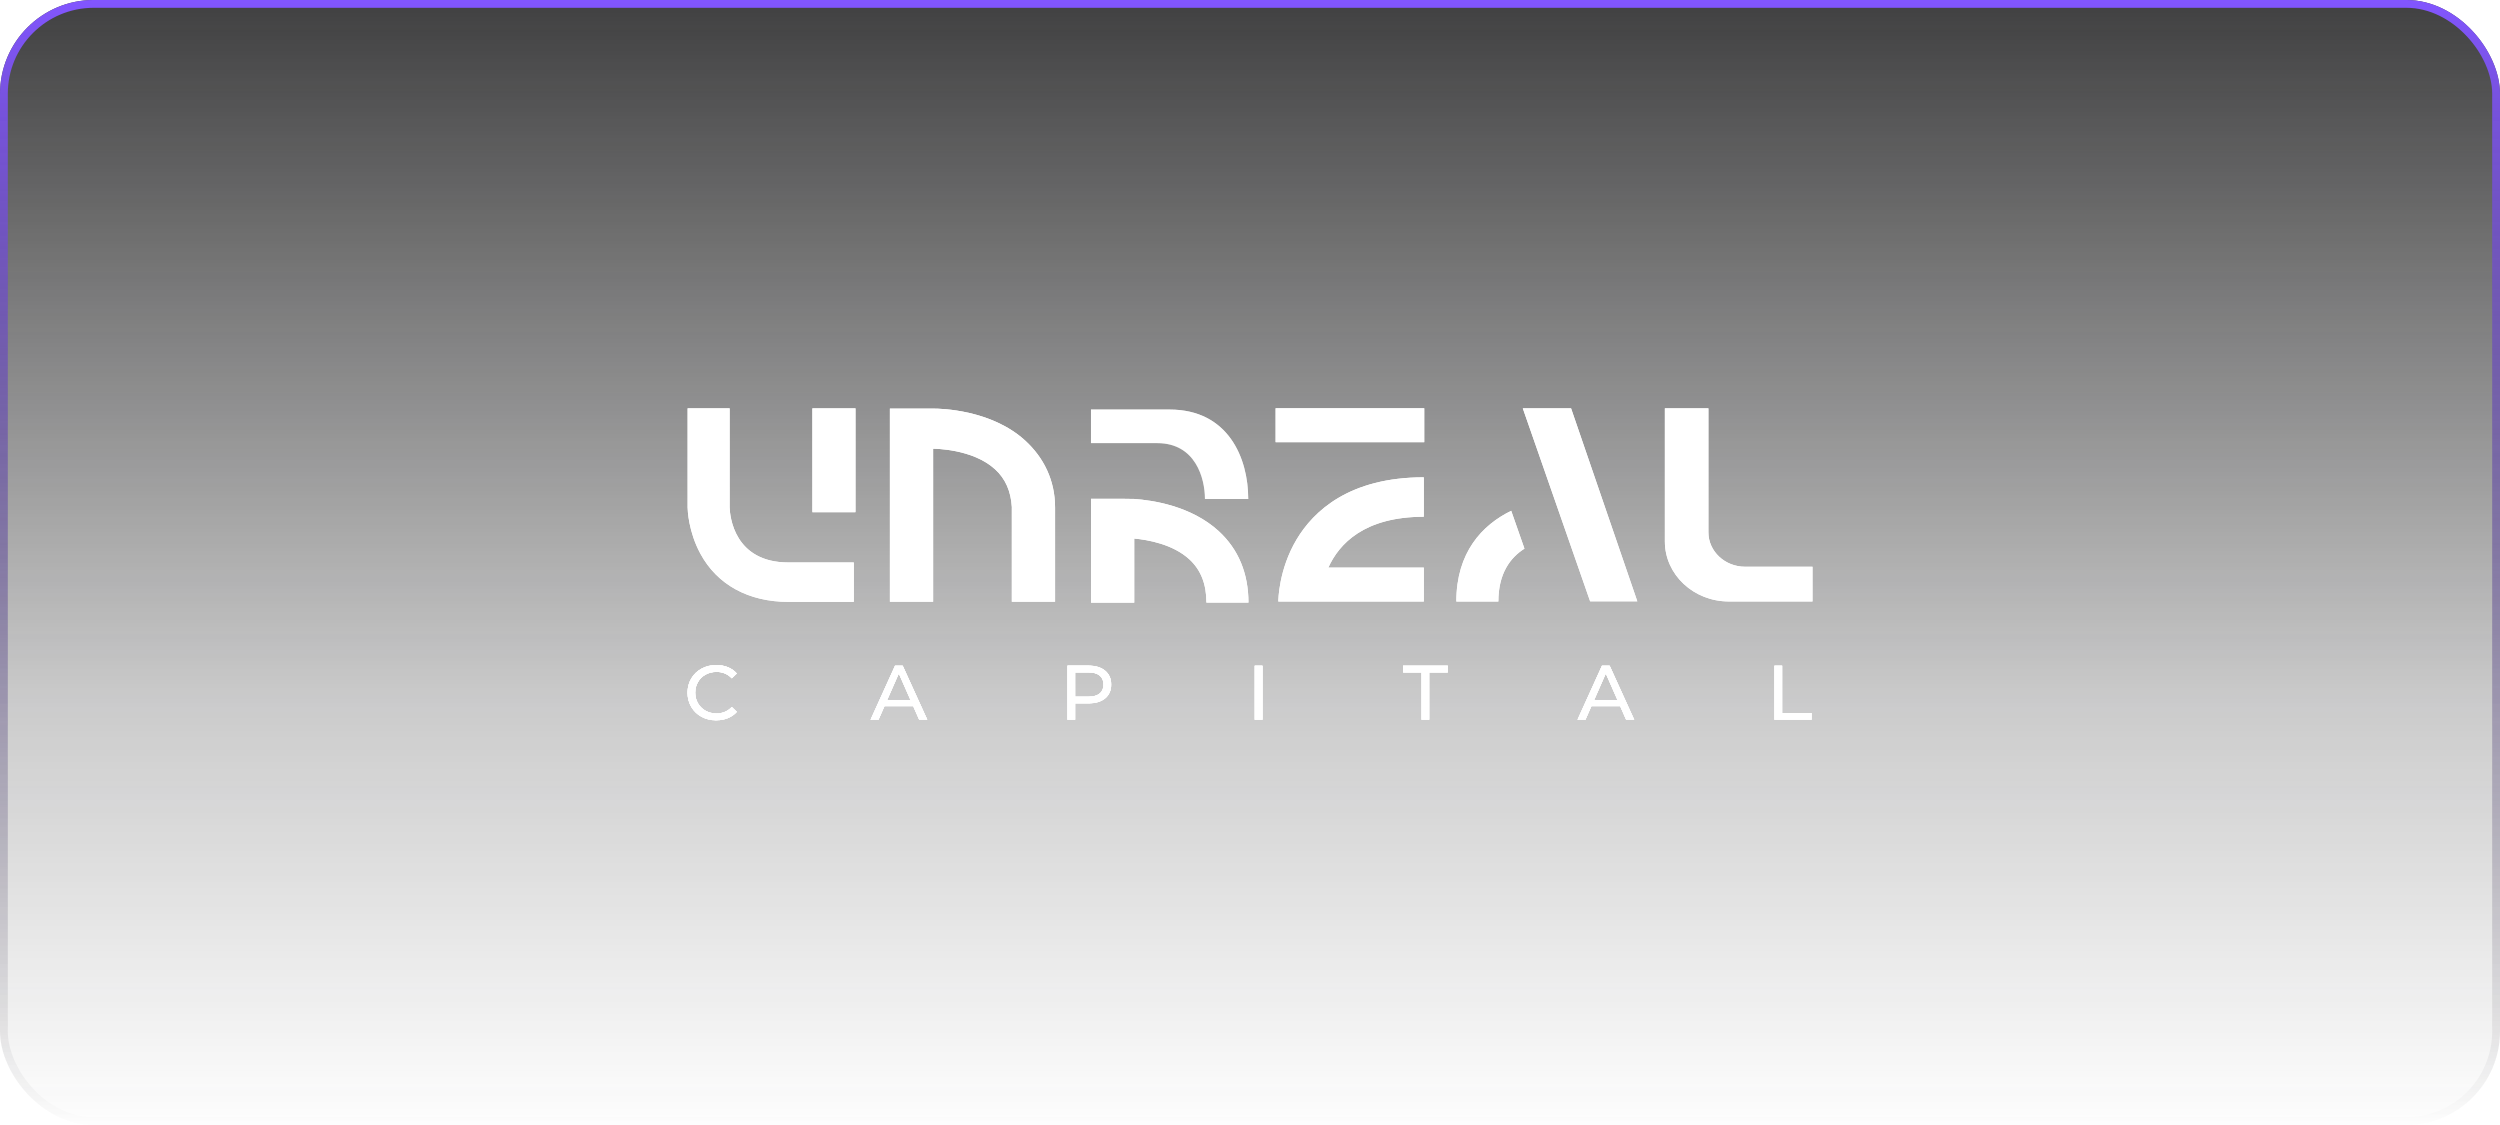 <svg width="160" height="72" viewBox="0 0 160 72" fill="none" xmlns="http://www.w3.org/2000/svg">
<g opacity="0.8" filter="url(#filter0_b_4614_2859)">
<rect y="-0.001" width="160" height="72.001" rx="6" fill="url(#paint0_linear_4614_2859)"/>
<rect x="0.25" y="0.249" width="159.5" height="71.501" rx="5.75" stroke="url(#paint1_linear_4614_2859)" stroke-width="0.5"/>
</g>
<g clip-path="url(#clip0_4614_2859)">
<path d="M45.818 46.087C45.486 46.087 45.178 46.012 44.903 45.863C44.765 45.787 44.641 45.695 44.533 45.591C44.424 45.486 44.33 45.366 44.252 45.234C44.174 45.101 44.115 44.958 44.075 44.81C44.035 44.66 44.015 44.5 44.015 44.336C44.015 44.17 44.035 44.01 44.075 43.86C44.114 43.71 44.174 43.567 44.252 43.435C44.33 43.302 44.425 43.182 44.533 43.078C44.642 42.974 44.767 42.882 44.907 42.806C45.045 42.73 45.194 42.673 45.35 42.635C45.504 42.597 45.669 42.578 45.841 42.578C46.111 42.578 46.352 42.622 46.58 42.713C46.797 42.801 46.986 42.932 47.139 43.103L46.836 43.394C46.709 43.261 46.562 43.16 46.402 43.093C46.238 43.024 46.056 42.989 45.859 42.989C45.73 42.989 45.605 43.004 45.487 43.033C45.37 43.062 45.258 43.106 45.152 43.163C44.941 43.28 44.775 43.442 44.66 43.646V43.646C44.6 43.747 44.556 43.857 44.526 43.971C44.497 44.084 44.482 44.206 44.482 44.332C44.482 44.459 44.497 44.58 44.526 44.694C44.556 44.808 44.6 44.917 44.66 45.019C44.779 45.223 44.944 45.385 45.152 45.502C45.258 45.559 45.37 45.603 45.487 45.632C45.605 45.66 45.73 45.675 45.859 45.675C46.053 45.675 46.235 45.64 46.398 45.57C46.557 45.503 46.704 45.401 46.836 45.268L47.139 45.559C46.986 45.73 46.796 45.861 46.576 45.949C46.465 45.995 46.346 46.03 46.223 46.052C46.101 46.075 45.971 46.086 45.838 46.086C45.831 46.087 45.824 46.087 45.818 46.087ZM104.571 46.051H104.083L103.706 45.194L103.702 45.185H103.692H101.85H101.84L101.836 45.194L101.459 46.051H100.98L102.537 42.618H103.008L104.571 46.051ZM102.772 43.071L102.759 43.102L102.011 44.798L102.002 44.819H102.025H103.519H103.542L103.533 44.798L102.786 43.102L102.772 43.071ZM91.457 46.051H90.997V43.035V43.02H90.982H89.808V42.618H92.647V43.02H91.472H91.458V43.035V46.051H91.457ZM80.783 46.051H80.316V42.618H80.783V46.051ZM59.327 46.051H58.839L58.461 45.194L58.458 45.185H58.448H56.605H56.596L56.592 45.194L56.215 46.051H55.736L57.293 42.618H57.763L59.327 46.051ZM57.525 43.071L57.512 43.102L56.764 44.798L56.755 44.819H56.778H58.273H58.295L58.286 44.798L57.539 43.102L57.525 43.071ZM115.925 46.048H113.579V42.618H114.046V45.634V45.649H114.061H115.925V46.048H115.925ZM68.799 46.048H68.332V42.615H69.67C69.892 42.617 70.094 42.644 70.269 42.698C70.443 42.752 70.596 42.832 70.722 42.938C70.848 43.043 70.944 43.17 71.008 43.315C71.072 43.46 71.104 43.627 71.104 43.811C71.104 43.995 71.072 44.162 71.008 44.307C70.944 44.452 70.848 44.579 70.722 44.684C70.596 44.789 70.443 44.869 70.269 44.922C70.094 44.974 69.893 45.001 69.67 45.001H68.813H68.799V45.015V46.048ZM68.799 43.02V43.035V44.587V44.601H68.813H69.654C69.814 44.601 69.956 44.584 70.076 44.551C70.197 44.517 70.301 44.466 70.384 44.399C70.468 44.332 70.532 44.247 70.575 44.149C70.616 44.052 70.638 43.938 70.638 43.811C70.638 43.684 70.616 43.57 70.575 43.473C70.532 43.374 70.468 43.29 70.384 43.223C70.299 43.155 70.195 43.104 70.074 43.071C69.954 43.037 69.812 43.02 69.655 43.02H68.814H68.799Z" fill="white"/>
<path d="M45.818 46.071C45.824 46.071 45.831 46.071 45.836 46.071H45.837C45.97 46.071 46.098 46.06 46.219 46.038C46.342 46.015 46.459 45.98 46.57 45.935H46.57C46.783 45.85 46.968 45.724 47.118 45.559L46.836 45.288C46.705 45.417 46.56 45.517 46.403 45.583C46.237 45.654 46.054 45.689 45.858 45.689C45.727 45.689 45.602 45.675 45.483 45.645C45.364 45.616 45.251 45.572 45.144 45.514H45.144C44.934 45.397 44.766 45.232 44.646 45.026C44.586 44.923 44.541 44.813 44.511 44.697C44.481 44.582 44.466 44.46 44.466 44.332C44.466 44.204 44.481 44.081 44.511 43.967C44.541 43.851 44.586 43.74 44.646 43.638C44.763 43.431 44.931 43.267 45.144 43.15C45.25 43.091 45.364 43.047 45.483 43.018C45.601 42.989 45.727 42.974 45.858 42.974C46.056 42.974 46.241 43.009 46.407 43.078C46.564 43.145 46.709 43.244 46.836 43.373L47.118 43.101C46.968 42.937 46.784 42.811 46.573 42.726C46.348 42.636 46.108 42.592 45.84 42.592C45.67 42.592 45.506 42.61 45.352 42.648C45.198 42.685 45.05 42.742 44.913 42.817C44.775 42.893 44.65 42.983 44.543 43.087C44.435 43.19 44.341 43.309 44.264 43.441V43.441C44.186 43.572 44.127 43.714 44.088 43.863C44.049 44.011 44.029 44.169 44.029 44.335C44.029 44.498 44.049 44.656 44.089 44.805C44.128 44.952 44.187 45.093 44.265 45.225C44.342 45.356 44.435 45.476 44.543 45.579C44.65 45.682 44.773 45.773 44.91 45.849C45.183 45.997 45.488 46.071 45.818 46.071ZM104.548 46.035L102.998 42.631H102.546L101.002 46.035H101.449L101.83 45.169H103.71L103.718 45.187L104.092 46.036H104.548V46.035ZM102.772 43.033L102.799 43.094L103.564 44.832H101.98L102.772 43.033ZM91.442 46.035V43.004H92.631V42.631H89.822V43.004H91.011V46.035H91.442ZM80.768 46.035V42.631H80.33V46.035H80.768ZM59.303 46.035L57.754 42.631H57.302L55.758 46.035H56.204L56.585 45.169H58.467L58.474 45.187L58.848 46.036H59.303V46.035ZM57.525 43.033L58.317 44.832H56.732L56.75 44.791L57.525 43.033ZM115.91 46.032V45.663H114.031V42.631H113.593V46.032H115.91ZM68.783 46.032V44.984H69.669C69.891 44.984 70.091 44.958 70.264 44.906C70.437 44.854 70.587 44.775 70.712 44.672C70.836 44.568 70.931 44.443 70.994 44.3C71.057 44.157 71.088 43.992 71.088 43.81C71.088 43.627 71.057 43.462 70.994 43.319C70.931 43.176 70.836 43.051 70.712 42.947C70.587 42.843 70.436 42.764 70.264 42.711C70.091 42.657 69.89 42.63 69.669 42.628H68.346V46.032H68.783ZM68.783 43.004H69.654C69.813 43.004 69.956 43.021 70.077 43.055C70.2 43.089 70.306 43.142 70.392 43.21C70.479 43.279 70.544 43.365 70.587 43.466C70.63 43.565 70.651 43.681 70.651 43.81C70.651 43.939 70.63 44.055 70.587 44.154C70.544 44.255 70.479 44.341 70.392 44.409C70.308 44.478 70.203 44.53 70.08 44.564C69.958 44.598 69.814 44.615 69.654 44.615H68.783V43.004ZM45.818 46.101C45.477 46.101 45.169 46.022 44.896 45.874C44.617 45.721 44.397 45.509 44.239 45.24C44.082 44.972 44 44.67 44 44.335C44 44 44.079 43.695 44.239 43.426C44.397 43.157 44.617 42.946 44.899 42.792C45.18 42.638 45.495 42.562 45.84 42.562C46.112 42.562 46.357 42.608 46.584 42.699C46.808 42.789 47.002 42.925 47.159 43.103L46.835 43.414C46.575 43.139 46.248 43.003 45.858 43.003C45.601 43.003 45.368 43.06 45.159 43.175C44.95 43.29 44.787 43.45 44.672 43.652C44.554 43.855 44.496 44.081 44.496 44.332C44.496 44.582 44.554 44.809 44.672 45.011C44.79 45.213 44.953 45.373 45.159 45.488C45.368 45.603 45.601 45.66 45.858 45.66C46.245 45.66 46.569 45.521 46.835 45.246L47.159 45.557C47.002 45.736 46.808 45.871 46.581 45.962C46.354 46.055 46.106 46.1 45.837 46.1C45.831 46.101 45.824 46.101 45.818 46.101ZM104.593 46.065H104.073L103.692 45.198H101.849L101.468 46.065H100.957L102.527 42.602H103.017L104.593 46.065ZM102.772 43.106L102.025 44.803H103.519L102.772 43.106ZM91.472 46.065H90.981V43.034H89.793V42.602H92.661V43.034H91.472V46.065H91.472ZM80.797 46.065H80.301V42.602H80.797V46.065ZM59.349 46.065H58.828L58.447 45.198H56.605L56.224 46.065H55.712L57.283 42.602H57.773L59.349 46.065ZM57.525 43.106L56.777 44.803H58.272L57.525 43.106ZM115.939 46.062H113.564V42.602H114.06V45.633H115.94V46.062H115.939ZM68.813 46.062H68.317V42.599H69.669C70.12 42.602 70.474 42.711 70.731 42.925C70.988 43.139 71.118 43.435 71.118 43.81C71.118 44.184 70.988 44.48 70.731 44.694C70.474 44.908 70.12 45.014 69.669 45.014H68.813V46.062ZM68.813 43.034V44.586H69.654C69.972 44.586 70.211 44.519 70.374 44.386C70.54 44.254 70.622 44.06 70.622 43.81C70.622 43.559 70.54 43.366 70.374 43.233C70.208 43.1 69.969 43.034 69.654 43.034H68.813V43.034Z" fill="white"/>
<path d="M45.818 46.087C45.486 46.087 45.178 46.012 44.903 45.863C44.765 45.787 44.641 45.695 44.533 45.591C44.424 45.486 44.33 45.366 44.252 45.234C44.174 45.101 44.115 44.958 44.075 44.81C44.035 44.66 44.015 44.5 44.015 44.336C44.015 44.17 44.035 44.01 44.075 43.86C44.114 43.71 44.174 43.567 44.252 43.435C44.33 43.302 44.425 43.182 44.533 43.078C44.642 42.974 44.767 42.882 44.907 42.806C45.045 42.73 45.194 42.673 45.35 42.635C45.504 42.597 45.669 42.578 45.841 42.578C46.111 42.578 46.352 42.622 46.58 42.713C46.797 42.801 46.986 42.932 47.139 43.103L46.836 43.394C46.709 43.261 46.562 43.16 46.402 43.093C46.238 43.024 46.056 42.989 45.859 42.989C45.73 42.989 45.605 43.004 45.487 43.033C45.37 43.062 45.258 43.106 45.152 43.163C44.941 43.28 44.775 43.442 44.66 43.646V43.646C44.6 43.747 44.556 43.857 44.526 43.971C44.497 44.084 44.482 44.206 44.482 44.332C44.482 44.459 44.497 44.58 44.526 44.694C44.556 44.808 44.6 44.917 44.66 45.019C44.779 45.223 44.944 45.385 45.152 45.502C45.258 45.559 45.37 45.603 45.487 45.632C45.605 45.66 45.73 45.675 45.859 45.675C46.053 45.675 46.235 45.64 46.398 45.57C46.557 45.503 46.704 45.401 46.836 45.268L47.139 45.559C46.986 45.73 46.796 45.861 46.576 45.949C46.465 45.995 46.346 46.03 46.223 46.052C46.101 46.075 45.971 46.086 45.838 46.086C45.831 46.087 45.824 46.087 45.818 46.087ZM104.571 46.051H104.083L103.706 45.194L103.702 45.185H103.692H101.85H101.84L101.836 45.194L101.459 46.051H100.98L102.537 42.618H103.008L104.571 46.051ZM102.772 43.071L102.759 43.102L102.011 44.798L102.002 44.819H102.025H103.519H103.542L103.533 44.798L102.786 43.102L102.772 43.071ZM91.457 46.051H90.997V43.035V43.02H90.982H89.808V42.618H92.647V43.02H91.472H91.458V43.035V46.051H91.457ZM80.783 46.051H80.316V42.618H80.783V46.051ZM59.327 46.051H58.839L58.461 45.194L58.458 45.185H58.448H56.605H56.596L56.592 45.194L56.215 46.051H55.736L57.293 42.618H57.763L59.327 46.051ZM57.525 43.071L57.512 43.102L56.764 44.798L56.755 44.819H56.778H58.273H58.295L58.286 44.798L57.539 43.102L57.525 43.071ZM115.925 46.048H113.579V42.618H114.046V45.634V45.649H114.061H115.925V46.048H115.925ZM68.799 46.048H68.332V42.615H69.67C69.892 42.617 70.094 42.644 70.269 42.698C70.443 42.752 70.596 42.832 70.722 42.938C70.848 43.043 70.944 43.17 71.008 43.315C71.072 43.46 71.104 43.627 71.104 43.811C71.104 43.995 71.072 44.162 71.008 44.307C70.944 44.452 70.848 44.579 70.722 44.684C70.596 44.789 70.443 44.869 70.269 44.922C70.094 44.974 69.893 45.001 69.67 45.001H68.813H68.799V45.015V46.048ZM68.799 43.02V43.035V44.587V44.601H68.813H69.654C69.814 44.601 69.956 44.584 70.076 44.551C70.197 44.517 70.301 44.466 70.384 44.399C70.468 44.332 70.532 44.247 70.575 44.149C70.616 44.052 70.638 43.938 70.638 43.811C70.638 43.684 70.616 43.57 70.575 43.473C70.532 43.374 70.468 43.29 70.384 43.223C70.299 43.155 70.195 43.104 70.074 43.071C69.954 43.037 69.812 43.02 69.655 43.02H68.814H68.799Z" fill="white"/>
<path d="M45.818 46.071C45.824 46.071 45.831 46.071 45.836 46.071H45.837C45.97 46.071 46.098 46.06 46.219 46.038C46.342 46.015 46.459 45.98 46.57 45.935H46.57C46.783 45.85 46.968 45.724 47.118 45.559L46.836 45.288C46.705 45.417 46.56 45.517 46.403 45.583C46.237 45.654 46.054 45.689 45.858 45.689C45.727 45.689 45.602 45.675 45.483 45.645C45.364 45.616 45.251 45.572 45.144 45.514H45.144C44.934 45.397 44.766 45.232 44.646 45.026C44.586 44.923 44.541 44.813 44.511 44.697C44.481 44.582 44.466 44.46 44.466 44.332C44.466 44.204 44.481 44.081 44.511 43.967C44.541 43.851 44.586 43.74 44.646 43.638C44.763 43.431 44.931 43.267 45.144 43.15C45.25 43.091 45.364 43.047 45.483 43.018C45.601 42.989 45.727 42.974 45.858 42.974C46.056 42.974 46.241 43.009 46.407 43.078C46.564 43.145 46.709 43.244 46.836 43.373L47.118 43.101C46.968 42.937 46.784 42.811 46.573 42.726C46.348 42.636 46.108 42.592 45.84 42.592C45.67 42.592 45.506 42.61 45.352 42.648C45.198 42.685 45.05 42.742 44.913 42.817C44.775 42.893 44.651 42.983 44.543 43.087C44.435 43.19 44.342 43.309 44.265 43.441V43.441C44.187 43.572 44.127 43.714 44.088 43.863C44.049 44.011 44.03 44.169 44.03 44.335C44.03 44.498 44.05 44.656 44.089 44.805C44.129 44.952 44.188 45.093 44.265 45.225C44.342 45.356 44.435 45.476 44.543 45.579C44.65 45.682 44.773 45.773 44.911 45.849C45.183 45.997 45.488 46.071 45.818 46.071ZM104.548 46.035L102.998 42.631H102.546L101.002 46.035H101.449L101.83 45.169H103.71L103.718 45.187L104.092 46.036H104.548V46.035ZM102.772 43.033L102.799 43.094L103.564 44.832H101.98L102.772 43.033ZM91.442 46.035V43.004H92.631V42.631H89.822V43.004H91.011V46.035H91.442ZM80.768 46.035V42.631H80.33V46.035H80.768ZM59.303 46.035L57.754 42.631H57.302L55.758 46.035H56.204L56.585 45.169H58.467L58.474 45.187L58.848 46.036H59.303V46.035ZM57.525 43.033L58.317 44.832H56.732L56.75 44.791L57.525 43.033ZM115.91 46.032V45.663H114.031V42.631H113.593V46.032H115.91ZM68.783 46.032V44.984H69.669C69.891 44.984 70.091 44.958 70.264 44.906C70.437 44.854 70.587 44.775 70.712 44.672C70.836 44.568 70.931 44.443 70.994 44.3C71.057 44.157 71.088 43.992 71.088 43.81C71.088 43.627 71.057 43.462 70.994 43.319C70.931 43.176 70.836 43.051 70.712 42.947C70.587 42.843 70.436 42.764 70.264 42.711C70.091 42.657 69.89 42.63 69.669 42.628H68.346V46.032H68.783ZM68.783 43.004H69.654C69.813 43.004 69.956 43.021 70.077 43.055C70.2 43.089 70.306 43.142 70.392 43.21C70.479 43.279 70.544 43.365 70.587 43.466C70.63 43.565 70.651 43.681 70.651 43.81C70.651 43.939 70.63 44.055 70.587 44.154C70.544 44.255 70.479 44.341 70.392 44.409C70.308 44.478 70.203 44.53 70.08 44.564C69.958 44.598 69.814 44.615 69.654 44.615H68.783V43.004ZM45.818 46.101C45.477 46.101 45.169 46.022 44.896 45.874C44.617 45.721 44.397 45.509 44.239 45.24C44.082 44.972 44 44.67 44 44.335C44 44 44.079 43.695 44.239 43.426C44.397 43.157 44.617 42.946 44.899 42.792C45.18 42.638 45.495 42.562 45.84 42.562C46.112 42.562 46.357 42.608 46.584 42.699C46.808 42.789 47.002 42.925 47.159 43.103L46.835 43.414C46.575 43.139 46.248 43.003 45.858 43.003C45.601 43.003 45.368 43.06 45.159 43.175C44.95 43.29 44.787 43.45 44.672 43.652C44.554 43.855 44.496 44.081 44.496 44.332C44.496 44.582 44.554 44.809 44.672 45.011C44.79 45.213 44.953 45.373 45.159 45.488C45.368 45.603 45.601 45.66 45.858 45.66C46.245 45.66 46.569 45.521 46.835 45.246L47.159 45.557C47.002 45.736 46.808 45.871 46.581 45.962C46.354 46.055 46.106 46.1 45.837 46.1C45.831 46.101 45.824 46.101 45.818 46.101ZM104.593 46.065H104.073L103.692 45.198H101.849L101.468 46.065H100.957L102.527 42.602H103.017L104.593 46.065ZM102.772 43.106L102.025 44.803H103.519L102.772 43.106ZM91.472 46.065H90.981V43.034H89.793V42.602H92.661V43.034H91.472V46.065H91.472ZM80.797 46.065H80.301V42.602H80.797V46.065ZM59.349 46.065H58.828L58.447 45.198H56.605L56.224 46.065H55.712L57.283 42.602H57.773L59.349 46.065ZM57.525 43.106L56.777 44.803H58.272L57.525 43.106ZM115.939 46.062H113.564V42.602H114.06V45.633H115.94V46.062H115.939ZM68.813 46.062H68.317V42.599H69.669C70.12 42.602 70.474 42.711 70.731 42.925C70.988 43.139 71.118 43.435 71.118 43.81C71.118 44.184 70.988 44.48 70.731 44.694C70.474 44.908 70.12 45.014 69.669 45.014H68.813V46.062ZM68.813 43.034V44.586H69.654C69.972 44.586 70.211 44.519 70.374 44.386C70.54 44.254 70.622 44.06 70.622 43.81C70.622 43.559 70.54 43.366 70.374 43.233C70.208 43.1 69.969 43.034 69.654 43.034H68.813V43.034Z" fill="white"/>
<path d="M45.818 46.087C45.486 46.087 45.178 46.012 44.903 45.863C44.765 45.787 44.641 45.695 44.533 45.591C44.424 45.486 44.33 45.366 44.252 45.234C44.174 45.101 44.115 44.958 44.075 44.81C44.035 44.66 44.015 44.5 44.015 44.336C44.015 44.17 44.035 44.01 44.075 43.86C44.114 43.71 44.174 43.567 44.252 43.435C44.33 43.302 44.425 43.182 44.533 43.078C44.642 42.974 44.767 42.882 44.907 42.806C45.045 42.73 45.194 42.673 45.35 42.635C45.504 42.597 45.669 42.578 45.841 42.578C46.111 42.578 46.352 42.622 46.58 42.713C46.797 42.801 46.986 42.932 47.139 43.103L46.836 43.394C46.709 43.261 46.562 43.16 46.402 43.093C46.238 43.024 46.056 42.989 45.859 42.989C45.73 42.989 45.605 43.004 45.487 43.033C45.37 43.062 45.258 43.106 45.152 43.163C44.941 43.28 44.775 43.442 44.66 43.646V43.646C44.6 43.747 44.556 43.857 44.526 43.971C44.497 44.084 44.482 44.206 44.482 44.332C44.482 44.459 44.497 44.58 44.526 44.694C44.556 44.808 44.6 44.917 44.66 45.019C44.779 45.223 44.944 45.385 45.152 45.502C45.258 45.559 45.37 45.603 45.487 45.632C45.605 45.66 45.73 45.675 45.859 45.675C46.053 45.675 46.235 45.64 46.398 45.57C46.557 45.503 46.704 45.401 46.836 45.268L47.139 45.559C46.986 45.73 46.796 45.861 46.576 45.949C46.465 45.995 46.346 46.03 46.223 46.052C46.101 46.075 45.971 46.086 45.838 46.086C45.831 46.087 45.824 46.087 45.818 46.087ZM104.571 46.051H104.083L103.706 45.194L103.702 45.185H103.692H101.85H101.84L101.836 45.194L101.459 46.051H100.98L102.537 42.618H103.008L104.571 46.051ZM102.772 43.071L102.759 43.102L102.011 44.798L102.002 44.819H102.025H103.519H103.542L103.533 44.798L102.786 43.102L102.772 43.071ZM91.457 46.051H90.997V43.035V43.02H90.982H89.808V42.618H92.647V43.02H91.472H91.458V43.035V46.051H91.457ZM80.783 46.051H80.316V42.618H80.783V46.051ZM59.327 46.051H58.839L58.461 45.194L58.458 45.185H58.448H56.605H56.596L56.592 45.194L56.215 46.051H55.736L57.293 42.618H57.763L59.327 46.051ZM57.525 43.071L57.512 43.102L56.764 44.798L56.755 44.819H56.778H58.273H58.295L58.286 44.798L57.539 43.102L57.525 43.071ZM115.925 46.048H113.579V42.618H114.046V45.634V45.649H114.061H115.925V46.048H115.925ZM68.799 46.048H68.332V42.615H69.67C69.892 42.617 70.094 42.644 70.269 42.698C70.443 42.752 70.596 42.832 70.722 42.938C70.848 43.043 70.944 43.17 71.008 43.315C71.072 43.46 71.104 43.627 71.104 43.811C71.104 43.995 71.072 44.162 71.008 44.307C70.944 44.452 70.848 44.579 70.722 44.684C70.596 44.789 70.443 44.869 70.269 44.922C70.094 44.974 69.893 45.001 69.67 45.001H68.813H68.799V45.015V46.048ZM68.799 43.02V43.035V44.587V44.601H68.813H69.654C69.814 44.601 69.956 44.584 70.076 44.551C70.197 44.517 70.301 44.466 70.384 44.399C70.468 44.332 70.532 44.247 70.575 44.149C70.616 44.052 70.638 43.938 70.638 43.811C70.638 43.684 70.616 43.57 70.575 43.473C70.532 43.374 70.468 43.29 70.384 43.223C70.299 43.155 70.195 43.104 70.074 43.071C69.954 43.037 69.812 43.02 69.655 43.02H68.814H68.799Z" fill="white"/>
<path d="M45.818 46.071C45.824 46.071 45.831 46.071 45.836 46.071H45.837C45.97 46.071 46.098 46.06 46.219 46.038C46.342 46.015 46.459 45.98 46.57 45.935H46.57C46.783 45.85 46.968 45.724 47.118 45.559L46.836 45.288C46.705 45.417 46.56 45.517 46.403 45.583C46.237 45.654 46.054 45.689 45.858 45.689C45.727 45.689 45.602 45.675 45.483 45.645C45.364 45.616 45.251 45.572 45.144 45.514H45.144C44.934 45.397 44.766 45.232 44.646 45.026C44.586 44.923 44.541 44.813 44.511 44.697C44.481 44.582 44.466 44.46 44.466 44.332C44.466 44.204 44.481 44.081 44.511 43.967C44.541 43.851 44.586 43.74 44.646 43.638C44.763 43.431 44.931 43.267 45.144 43.15C45.25 43.091 45.364 43.047 45.483 43.018C45.601 42.989 45.727 42.974 45.858 42.974C46.056 42.974 46.241 43.009 46.407 43.078C46.564 43.145 46.709 43.244 46.836 43.373L47.118 43.101C46.968 42.937 46.784 42.811 46.573 42.726C46.348 42.636 46.108 42.592 45.84 42.592C45.67 42.592 45.506 42.61 45.352 42.648C45.198 42.685 45.05 42.742 44.913 42.817C44.775 42.893 44.65 42.983 44.543 43.087C44.435 43.19 44.341 43.309 44.264 43.441V43.441C44.186 43.572 44.127 43.714 44.088 43.863C44.049 44.011 44.029 44.169 44.029 44.335C44.029 44.498 44.049 44.656 44.089 44.805C44.128 44.952 44.187 45.093 44.265 45.225C44.342 45.356 44.435 45.476 44.543 45.579C44.65 45.682 44.773 45.773 44.91 45.849C45.183 45.997 45.488 46.071 45.818 46.071ZM104.548 46.035L102.998 42.631H102.546L101.002 46.035H101.449L101.83 45.169H103.71L103.718 45.187L104.092 46.036H104.548V46.035ZM102.772 43.033L102.799 43.094L103.564 44.832H101.98L102.772 43.033ZM91.442 46.035V43.004H92.631V42.631H89.822V43.004H91.011V46.035H91.442ZM80.768 46.035V42.631H80.33V46.035H80.768ZM59.303 46.035L57.754 42.631H57.302L55.758 46.035H56.204L56.585 45.169H58.467L58.474 45.187L58.848 46.036H59.303V46.035ZM57.525 43.033L58.317 44.832H56.732L56.75 44.791L57.525 43.033ZM115.91 46.032V45.663H114.031V42.631H113.593V46.032H115.91ZM68.783 46.032V44.984H69.669C69.891 44.984 70.091 44.958 70.264 44.906C70.437 44.854 70.587 44.775 70.712 44.672C70.836 44.568 70.931 44.443 70.994 44.3C71.057 44.157 71.088 43.992 71.088 43.81C71.088 43.627 71.057 43.462 70.994 43.319C70.931 43.176 70.836 43.051 70.712 42.947C70.587 42.843 70.436 42.764 70.264 42.711C70.091 42.657 69.89 42.63 69.669 42.628H68.346V46.032H68.783ZM68.783 43.004H69.654C69.813 43.004 69.956 43.021 70.077 43.055C70.2 43.089 70.306 43.142 70.392 43.21C70.479 43.279 70.544 43.365 70.587 43.466C70.63 43.565 70.651 43.681 70.651 43.81C70.651 43.939 70.63 44.055 70.587 44.154C70.544 44.255 70.479 44.341 70.392 44.409C70.308 44.478 70.203 44.53 70.08 44.564C69.958 44.598 69.814 44.615 69.654 44.615H68.783V43.004ZM45.818 46.101C45.477 46.101 45.169 46.022 44.896 45.874C44.617 45.721 44.397 45.509 44.239 45.24C44.082 44.972 44 44.67 44 44.335C44 44 44.079 43.695 44.239 43.426C44.397 43.157 44.617 42.946 44.899 42.792C45.18 42.638 45.495 42.562 45.84 42.562C46.112 42.562 46.357 42.608 46.584 42.699C46.808 42.789 47.002 42.925 47.159 43.103L46.835 43.414C46.575 43.139 46.248 43.003 45.858 43.003C45.601 43.003 45.368 43.06 45.159 43.175C44.95 43.29 44.787 43.45 44.672 43.652C44.554 43.855 44.496 44.081 44.496 44.332C44.496 44.582 44.554 44.809 44.672 45.011C44.79 45.213 44.953 45.373 45.159 45.488C45.368 45.603 45.601 45.66 45.858 45.66C46.245 45.66 46.569 45.521 46.835 45.246L47.159 45.557C47.002 45.736 46.808 45.871 46.581 45.962C46.354 46.055 46.106 46.1 45.837 46.1C45.831 46.101 45.824 46.101 45.818 46.101ZM104.593 46.065H104.073L103.692 45.198H101.849L101.468 46.065H100.957L102.527 42.602H103.017L104.593 46.065ZM102.772 43.106L102.025 44.803H103.519L102.772 43.106ZM91.472 46.065H90.981V43.034H89.793V42.602H92.661V43.034H91.472V46.065H91.472ZM80.797 46.065H80.301V42.602H80.797V46.065ZM59.349 46.065H58.828L58.447 45.198H56.605L56.224 46.065H55.712L57.283 42.602H57.773L59.349 46.065ZM57.525 43.106L56.777 44.803H58.272L57.525 43.106ZM115.939 46.062H113.564V42.602H114.06V45.633H115.94V46.062H115.939ZM68.813 46.062H68.317V42.599H69.669C70.12 42.602 70.474 42.711 70.731 42.925C70.988 43.139 71.118 43.435 71.118 43.81C71.118 44.184 70.988 44.48 70.731 44.694C70.474 44.908 70.12 45.014 69.669 45.014H68.813V46.062ZM68.813 43.034V44.586H69.654C69.972 44.586 70.211 44.519 70.374 44.386C70.54 44.254 70.622 44.06 70.622 43.81C70.622 43.559 70.54 43.366 70.374 43.233C70.208 43.1 69.969 43.034 69.654 43.034H68.813V43.034Z" fill="white"/>
<path d="M69.824 38.57V31.925H71.969L72.592 31.934C73.742 32.013 76.235 32.372 78.002 33.996C79.261 35.156 79.899 36.692 79.902 38.567H77.21C77.21 37.378 76.853 36.472 76.117 35.795C75.052 34.82 73.443 34.546 72.592 34.467V38.57H69.824ZM50.466 38.521C47.906 38.521 45.9 37.425 44.823 35.433C44.055 34.014 44.01 32.637 44.007 32.484V26.135H46.697V32.465C46.712 33.033 46.978 36.001 50.466 35.998H54.645V38.521H50.466ZM64.756 38.509V32.481H64.759C64.701 31.445 64.35 30.642 63.685 30.035C62.242 28.713 59.776 28.719 59.721 28.719V38.509H56.953V26.15H59.721C60.227 26.147 63.455 26.225 65.612 28.197C66.81 29.293 67.525 30.754 67.525 32.481V38.509H64.756ZM85.573 38.497H81.812C81.812 38.416 81.83 36.457 82.983 34.524C84.066 32.71 86.356 30.548 91.124 30.548V33.072C87.309 33.072 85.697 34.811 85.013 36.327H91.125V38.497L85.573 38.497ZM93.205 38.497C93.205 35.349 94.863 33.595 96.718 32.692L97.565 35.113C96.663 35.684 95.895 36.695 95.895 38.497H93.205ZM110.648 38.494C108.385 38.494 106.551 36.774 106.551 34.651V26.135H109.338V34.069C109.338 35.285 110.391 36.272 111.689 36.272H116V38.494L110.648 38.494ZM101.768 38.485L97.46 26.135H100.549L104.788 38.485H101.768ZM84.407 28.302H81.639V26.129H91.152V28.302H84.407Z" fill="white"/>
<path d="M69.824 38.57V31.925H71.969L72.592 31.934C73.742 32.013 76.235 32.372 78.002 33.996C79.261 35.156 79.899 36.692 79.902 38.567H77.21C77.21 37.378 76.853 36.472 76.117 35.795C75.052 34.82 73.443 34.546 72.592 34.467V38.57H69.824ZM50.466 38.521C47.906 38.521 45.9 37.425 44.823 35.433C44.055 34.014 44.01 32.637 44.007 32.484V26.135H46.697V32.465C46.712 33.033 46.978 36.001 50.466 35.998H54.645V38.521H50.466ZM64.756 38.509V32.481H64.759C64.701 31.445 64.35 30.642 63.685 30.035C62.242 28.713 59.776 28.719 59.721 28.719V38.509H56.953V26.15H59.721C60.227 26.147 63.455 26.225 65.612 28.197C66.81 29.293 67.525 30.754 67.525 32.481V38.509H64.756ZM85.573 38.497H81.812C81.812 38.416 81.83 36.457 82.983 34.524C84.066 32.71 86.356 30.548 91.124 30.548V33.072C87.309 33.072 85.697 34.811 85.013 36.327H91.125V38.497L85.573 38.497ZM93.205 38.497C93.205 35.349 94.863 33.595 96.718 32.692L97.565 35.113C96.663 35.684 95.895 36.695 95.895 38.497H93.205ZM110.648 38.494C108.385 38.494 106.551 36.774 106.551 34.651V26.135H109.338V34.069C109.338 35.285 110.391 36.272 111.689 36.272H116V38.494L110.648 38.494ZM101.768 38.485L97.46 26.135H100.549L104.788 38.485H101.768ZM84.407 28.302H81.639V26.129H91.152V28.302H84.407Z" fill="white"/>
<path d="M51.984 26.136V32.78H54.752V26.136H51.984Z" fill="white"/>
<path d="M51.99 26.132H54.754L54.519 26.396H52.255L51.99 26.132Z" fill="white"/>
<path opacity="0.77" d="M51.99 32.789H54.754L54.519 32.525H52.255L51.99 32.789Z" fill="white"/>
<path opacity="0.597" d="M51.99 32.774V26.132L52.255 26.366V32.51L51.99 32.774Z" fill="white"/>
<path d="M54.751 32.774V26.132L54.487 26.366V32.51L54.751 32.774Z" fill="white"/>
<path d="M73.372 28.358H74.065C76.513 28.358 77.118 30.601 77.118 31.935H79.886V31.916C79.886 29.317 78.606 26.211 74.855 26.211H69.823V28.358H73.372Z" fill="white"/>
<path d="M69.823 28.361V26.211L70.088 26.482V28.096L69.823 28.361Z" fill="white"/>
<path opacity="0.658" d="M69.823 26.211H74.855C78.606 26.211 79.886 29.317 79.886 31.916V31.935L79.617 31.671C79.538 29.219 78.259 26.475 74.854 26.475H70.087L69.823 26.211Z" fill="white"/>
<path opacity="0.77" d="M77.374 31.672H79.617L79.886 31.918V31.936H77.117" fill="white"/>
<path opacity="0.386" d="M70.082 28.102H74.06C76.523 28.102 77.287 30.238 77.37 31.679L77.113 31.943C77.113 30.609 76.507 28.366 74.06 28.366H69.818L70.082 28.102Z" fill="white"/>
</g>
<defs>
<filter id="filter0_b_4614_2859" x="-4" y="-4.001" width="168" height="80.001" filterUnits="userSpaceOnUse" color-interpolation-filters="sRGB">
<feFlood flood-opacity="0" result="BackgroundImageFix"/>
<feGaussianBlur in="BackgroundImage" stdDeviation="2"/>
<feComposite in2="SourceAlpha" operator="in" result="effect1_backgroundBlur_4614_2859"/>
<feBlend mode="normal" in="SourceGraphic" in2="effect1_backgroundBlur_4614_2859" result="shape"/>
</filter>
<linearGradient id="paint0_linear_4614_2859" x1="80" y1="-0.001" x2="80" y2="72.77" gradientUnits="userSpaceOnUse">
<stop stop-color="#101011"/>
<stop offset="0.623" stop-color="#101011" stop-opacity="0.267"/>
<stop offset="1" stop-color="#101011" stop-opacity="0"/>
</linearGradient>
<linearGradient id="paint1_linear_4614_2859" x1="80" y1="-0.001" x2="80" y2="72" gradientUnits="userSpaceOnUse">
<stop stop-color="#632BFF"/>
<stop offset="1" stop-opacity="0"/>
</linearGradient>
<clipPath id="clip0_4614_2859">
<rect width="72" height="72" fill="white" transform="translate(44)"/>
</clipPath>
</defs>
</svg>
